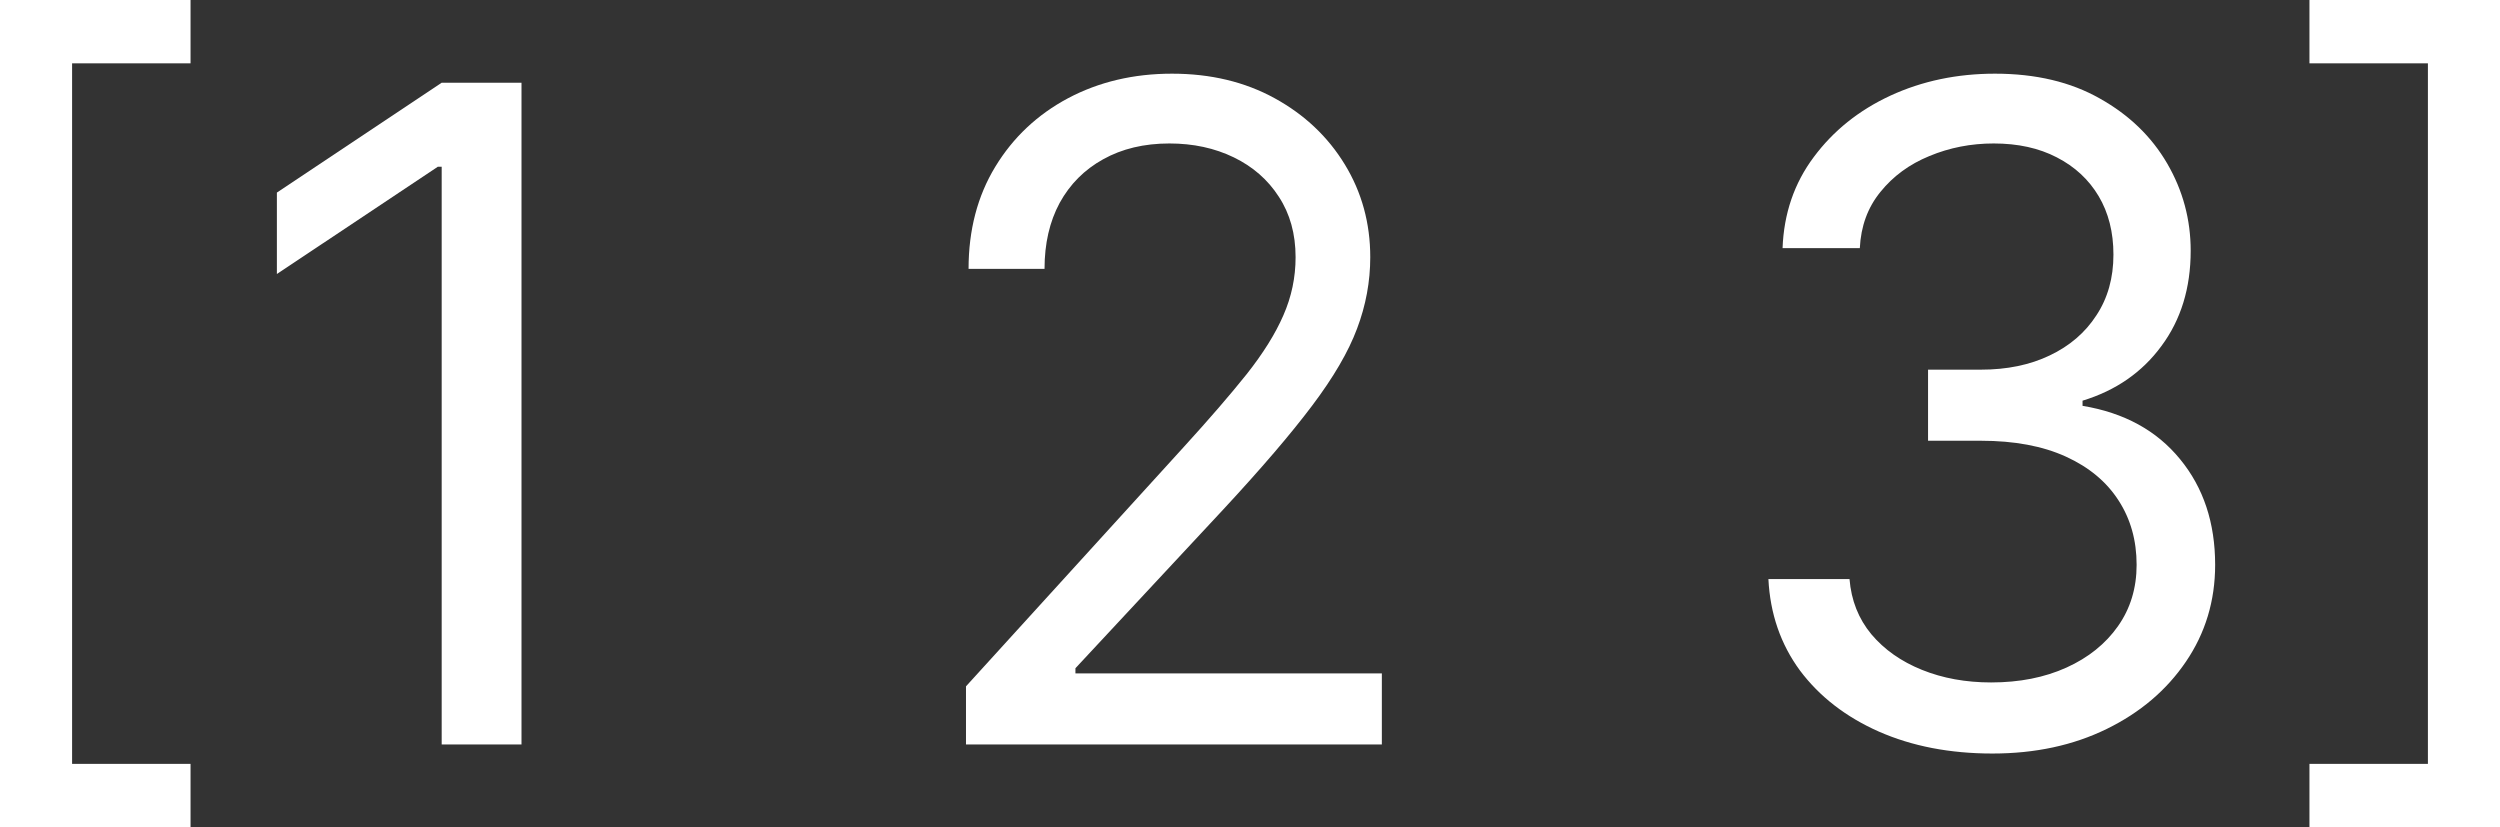 <svg width="544" height="180" viewBox="0 0 272 90" fill="none" xmlns="http://www.w3.org/2000/svg">
<rect x="0" y="0" width="272" height="90" fill="#333333" stroke="none"/>
<path d="M0 90V0H20.731V6.891H7.844V83.109H20.731V90H0Z" fill="white"/>
<path d="M56.739 9V81H48.055V18.141H47.634L30.125 29.812V20.953L48.055 9H56.739Z" fill="white"/>
<path d="M105.1 81V74.672L128.773 48.656C131.551 45.609 133.839 42.961 135.637 40.711C137.434 38.438 138.765 36.305 139.629 34.312C140.516 32.297 140.96 30.188 140.96 27.984C140.96 25.453 140.353 23.262 139.139 21.41C137.948 19.559 136.314 18.129 134.236 17.121C132.158 16.113 129.824 15.609 127.232 15.609C124.477 15.609 122.073 16.184 120.018 17.332C117.987 18.457 116.411 20.039 115.291 22.078C114.193 24.117 113.645 26.508 113.645 29.25H105.38C105.38 25.031 106.349 21.328 108.287 18.141C110.225 14.953 112.863 12.469 116.201 10.688C119.563 8.906 123.333 8.016 127.512 8.016C131.715 8.016 135.438 8.906 138.683 10.688C141.928 12.469 144.473 14.871 146.317 17.895C148.162 20.918 149.084 24.281 149.084 27.984C149.084 30.633 148.605 33.223 147.648 35.754C146.714 38.262 145.08 41.062 142.745 44.156C140.434 47.227 137.224 50.977 133.115 55.406L117.007 72.703V73.266H150.345V81H105.1Z" fill="white"/>
<path d="M216.775 81.984C212.153 81.984 208.032 81.188 204.414 79.594C200.818 78 197.959 75.785 195.834 72.949C193.733 70.09 192.589 66.773 192.402 63H201.227C201.414 65.32 202.207 67.324 203.608 69.012C205.009 70.676 206.842 71.965 209.106 72.879C211.371 73.793 213.88 74.25 216.635 74.25C219.717 74.25 222.448 73.711 224.83 72.633C227.211 71.555 229.079 70.055 230.433 68.133C231.787 66.211 232.464 63.984 232.464 61.453C232.464 58.805 231.81 56.473 230.503 54.457C229.195 52.418 227.281 50.824 224.76 49.676C222.238 48.527 219.157 47.953 215.515 47.953H209.772V40.219H215.515C218.363 40.219 220.861 39.703 223.009 38.672C225.18 37.641 226.872 36.188 228.086 34.312C229.324 32.438 229.942 30.234 229.942 27.703C229.942 25.266 229.405 23.145 228.332 21.34C227.258 19.535 225.74 18.129 223.779 17.121C221.841 16.113 219.553 15.609 216.915 15.609C214.441 15.609 212.106 16.066 209.912 16.98C207.74 17.871 205.966 19.172 204.589 20.883C203.211 22.57 202.464 24.609 202.348 27H193.943C194.083 23.227 195.215 19.922 197.34 17.086C199.464 14.227 202.242 12 205.674 10.406C209.13 8.812 212.923 8.016 217.055 8.016C221.491 8.016 225.297 8.918 228.472 10.723C231.647 12.504 234.086 14.859 235.791 17.789C237.495 20.719 238.347 23.883 238.347 27.281C238.347 31.336 237.285 34.793 235.16 37.652C233.059 40.512 230.199 42.492 226.581 43.594V44.156C231.11 44.906 234.647 46.84 237.191 49.957C239.736 53.051 241.008 56.883 241.008 61.453C241.008 65.367 239.946 68.883 237.822 72C235.72 75.094 232.849 77.531 229.207 79.312C225.565 81.094 221.421 81.984 216.775 81.984Z" fill="white"/>
<path d="M272 0V90H251.269V83.109H264.156V6.891H251.269V0H272Z" fill="white"/>
</svg>
